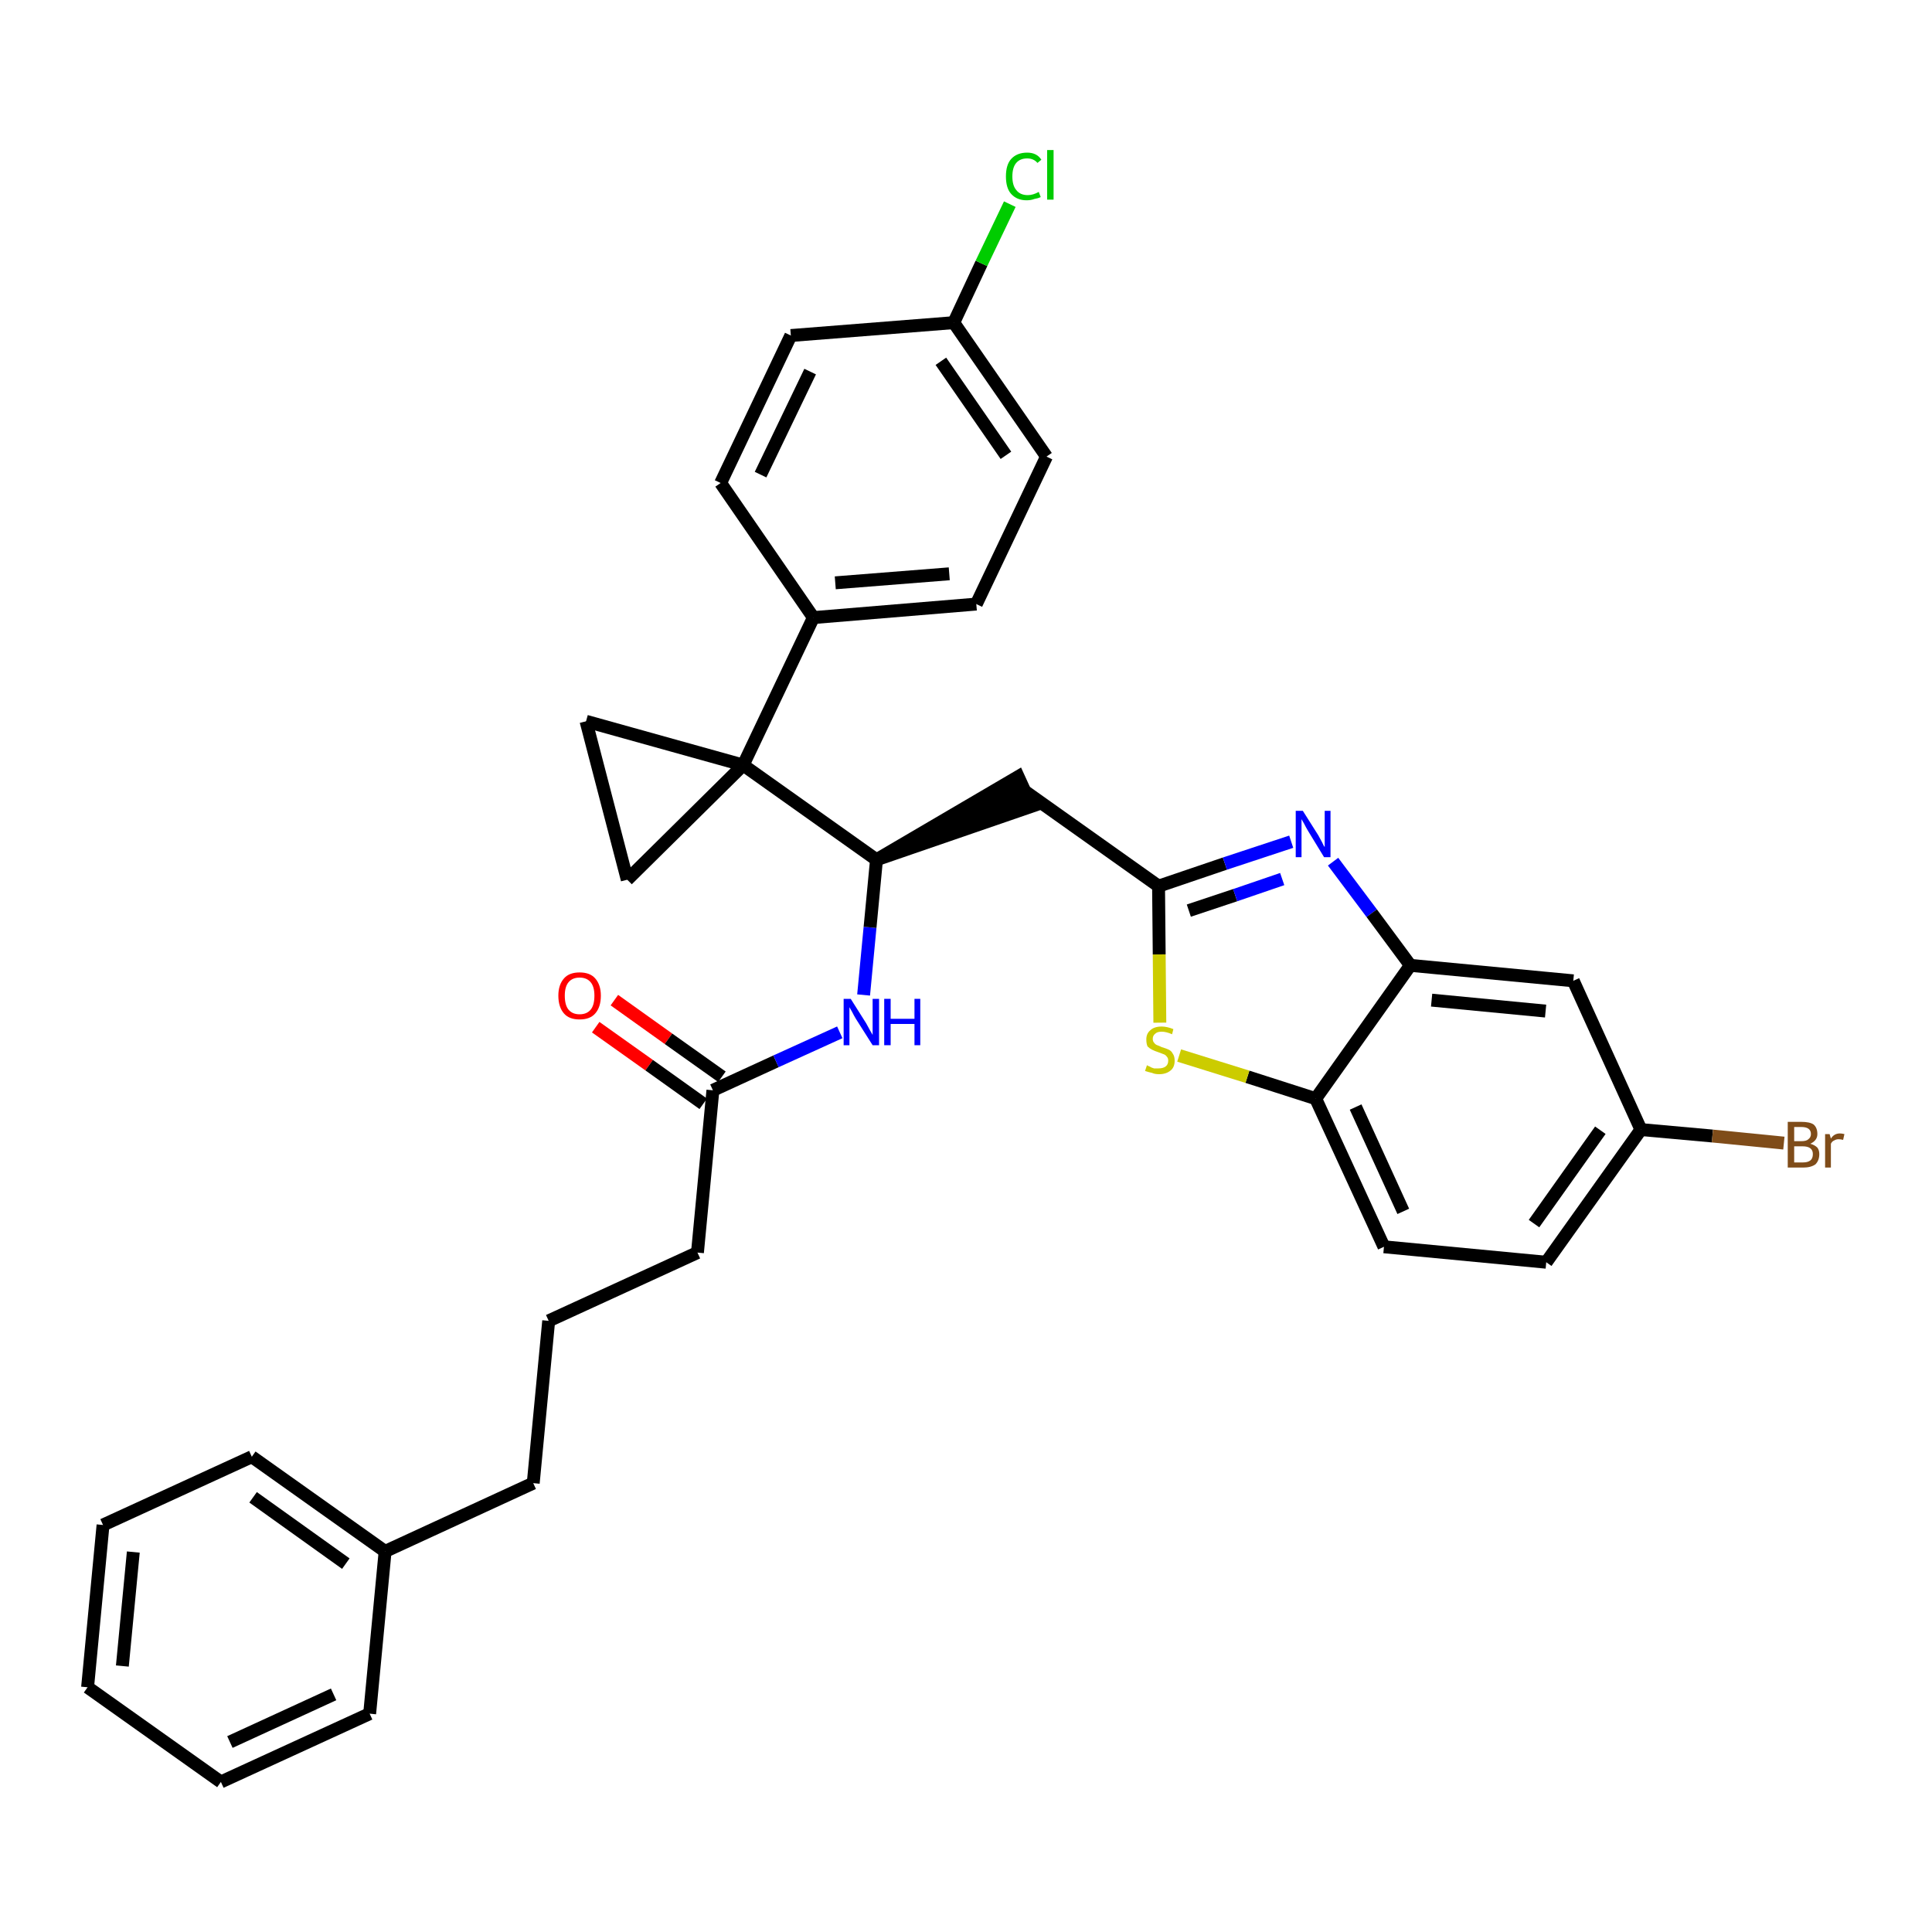 <?xml version='1.0' encoding='iso-8859-1'?>
<svg version='1.1' baseProfile='full'
              xmlns='http://www.w3.org/2000/svg'
                      xmlns:rdkit='http://www.rdkit.org/xml'
                      xmlns:xlink='http://www.w3.org/1999/xlink'
                  xml:space='preserve'
width='300px' height='300px' viewBox='0 0 300 300'>
<!-- END OF HEADER -->
<path class='bond-0 atom-0 atom-1' d='M 92.5,159.5 L 100.8,165.4' style='fill:none;fill-rule:evenodd;stroke:#FF0000;stroke-width:2.0px;stroke-linecap:butt;stroke-linejoin:miter;stroke-opacity:1' />
<path class='bond-0 atom-0 atom-1' d='M 100.8,165.4 L 109.2,171.4' style='fill:none;fill-rule:evenodd;stroke:#000000;stroke-width:2.0px;stroke-linecap:butt;stroke-linejoin:miter;stroke-opacity:1' />
<path class='bond-0 atom-0 atom-1' d='M 95.4,155.3 L 103.8,161.3' style='fill:none;fill-rule:evenodd;stroke:#FF0000;stroke-width:2.0px;stroke-linecap:butt;stroke-linejoin:miter;stroke-opacity:1' />
<path class='bond-0 atom-0 atom-1' d='M 103.8,161.3 L 112.1,167.2' style='fill:none;fill-rule:evenodd;stroke:#000000;stroke-width:2.0px;stroke-linecap:butt;stroke-linejoin:miter;stroke-opacity:1' />
<path class='bond-1 atom-1 atom-2' d='M 110.7,169.3 L 108.3,194.5' style='fill:none;fill-rule:evenodd;stroke:#000000;stroke-width:2.0px;stroke-linecap:butt;stroke-linejoin:miter;stroke-opacity:1' />
<path class='bond-10 atom-1 atom-11' d='M 110.7,169.3 L 120.5,164.8' style='fill:none;fill-rule:evenodd;stroke:#000000;stroke-width:2.0px;stroke-linecap:butt;stroke-linejoin:miter;stroke-opacity:1' />
<path class='bond-10 atom-1 atom-11' d='M 120.5,164.8 L 130.4,160.3' style='fill:none;fill-rule:evenodd;stroke:#0000FF;stroke-width:2.0px;stroke-linecap:butt;stroke-linejoin:miter;stroke-opacity:1' />
<path class='bond-2 atom-2 atom-3' d='M 108.3,194.5 L 85.2,205.1' style='fill:none;fill-rule:evenodd;stroke:#000000;stroke-width:2.0px;stroke-linecap:butt;stroke-linejoin:miter;stroke-opacity:1' />
<path class='bond-3 atom-3 atom-4' d='M 85.2,205.1 L 82.8,230.3' style='fill:none;fill-rule:evenodd;stroke:#000000;stroke-width:2.0px;stroke-linecap:butt;stroke-linejoin:miter;stroke-opacity:1' />
<path class='bond-4 atom-4 atom-5' d='M 82.8,230.3 L 59.8,240.9' style='fill:none;fill-rule:evenodd;stroke:#000000;stroke-width:2.0px;stroke-linecap:butt;stroke-linejoin:miter;stroke-opacity:1' />
<path class='bond-5 atom-5 atom-6' d='M 59.8,240.9 L 39.1,226.2' style='fill:none;fill-rule:evenodd;stroke:#000000;stroke-width:2.0px;stroke-linecap:butt;stroke-linejoin:miter;stroke-opacity:1' />
<path class='bond-5 atom-5 atom-6' d='M 53.7,242.8 L 39.3,232.5' style='fill:none;fill-rule:evenodd;stroke:#000000;stroke-width:2.0px;stroke-linecap:butt;stroke-linejoin:miter;stroke-opacity:1' />
<path class='bond-33 atom-10 atom-5' d='M 57.4,266.1 L 59.8,240.9' style='fill:none;fill-rule:evenodd;stroke:#000000;stroke-width:2.0px;stroke-linecap:butt;stroke-linejoin:miter;stroke-opacity:1' />
<path class='bond-6 atom-6 atom-7' d='M 39.1,226.2 L 16.0,236.8' style='fill:none;fill-rule:evenodd;stroke:#000000;stroke-width:2.0px;stroke-linecap:butt;stroke-linejoin:miter;stroke-opacity:1' />
<path class='bond-7 atom-7 atom-8' d='M 16.0,236.8 L 13.6,262.0' style='fill:none;fill-rule:evenodd;stroke:#000000;stroke-width:2.0px;stroke-linecap:butt;stroke-linejoin:miter;stroke-opacity:1' />
<path class='bond-7 atom-7 atom-8' d='M 20.7,241.0 L 19.0,258.7' style='fill:none;fill-rule:evenodd;stroke:#000000;stroke-width:2.0px;stroke-linecap:butt;stroke-linejoin:miter;stroke-opacity:1' />
<path class='bond-8 atom-8 atom-9' d='M 13.6,262.0 L 34.3,276.7' style='fill:none;fill-rule:evenodd;stroke:#000000;stroke-width:2.0px;stroke-linecap:butt;stroke-linejoin:miter;stroke-opacity:1' />
<path class='bond-9 atom-9 atom-10' d='M 34.3,276.7 L 57.4,266.1' style='fill:none;fill-rule:evenodd;stroke:#000000;stroke-width:2.0px;stroke-linecap:butt;stroke-linejoin:miter;stroke-opacity:1' />
<path class='bond-9 atom-9 atom-10' d='M 35.7,270.5 L 51.8,263.1' style='fill:none;fill-rule:evenodd;stroke:#000000;stroke-width:2.0px;stroke-linecap:butt;stroke-linejoin:miter;stroke-opacity:1' />
<path class='bond-11 atom-11 atom-12' d='M 134.1,154.5 L 135.1,144.0' style='fill:none;fill-rule:evenodd;stroke:#0000FF;stroke-width:2.0px;stroke-linecap:butt;stroke-linejoin:miter;stroke-opacity:1' />
<path class='bond-11 atom-11 atom-12' d='M 135.1,144.0 L 136.1,133.5' style='fill:none;fill-rule:evenodd;stroke:#000000;stroke-width:2.0px;stroke-linecap:butt;stroke-linejoin:miter;stroke-opacity:1' />
<path class='bond-12 atom-12 atom-13' d='M 136.1,133.5 L 160.2,125.2 L 158.1,120.6 Z' style='fill:#000000;fill-rule:evenodd;fill-opacity:1;stroke:#000000;stroke-width:2.0px;stroke-linecap:butt;stroke-linejoin:miter;stroke-opacity:1;' />
<path class='bond-23 atom-12 atom-24' d='M 136.1,133.5 L 115.4,118.8' style='fill:none;fill-rule:evenodd;stroke:#000000;stroke-width:2.0px;stroke-linecap:butt;stroke-linejoin:miter;stroke-opacity:1' />
<path class='bond-13 atom-13 atom-14' d='M 159.2,122.9 L 179.9,137.6' style='fill:none;fill-rule:evenodd;stroke:#000000;stroke-width:2.0px;stroke-linecap:butt;stroke-linejoin:miter;stroke-opacity:1' />
<path class='bond-14 atom-14 atom-15' d='M 179.9,137.6 L 190.2,134.1' style='fill:none;fill-rule:evenodd;stroke:#000000;stroke-width:2.0px;stroke-linecap:butt;stroke-linejoin:miter;stroke-opacity:1' />
<path class='bond-14 atom-14 atom-15' d='M 190.2,134.1 L 200.5,130.7' style='fill:none;fill-rule:evenodd;stroke:#0000FF;stroke-width:2.0px;stroke-linecap:butt;stroke-linejoin:miter;stroke-opacity:1' />
<path class='bond-14 atom-14 atom-15' d='M 184.6,141.4 L 191.8,139.0' style='fill:none;fill-rule:evenodd;stroke:#000000;stroke-width:2.0px;stroke-linecap:butt;stroke-linejoin:miter;stroke-opacity:1' />
<path class='bond-14 atom-14 atom-15' d='M 191.8,139.0 L 199.1,136.5' style='fill:none;fill-rule:evenodd;stroke:#0000FF;stroke-width:2.0px;stroke-linecap:butt;stroke-linejoin:miter;stroke-opacity:1' />
<path class='bond-34 atom-23 atom-14' d='M 180.1,158.8 L 180.0,148.2' style='fill:none;fill-rule:evenodd;stroke:#CCCC00;stroke-width:2.0px;stroke-linecap:butt;stroke-linejoin:miter;stroke-opacity:1' />
<path class='bond-34 atom-23 atom-14' d='M 180.0,148.2 L 179.9,137.6' style='fill:none;fill-rule:evenodd;stroke:#000000;stroke-width:2.0px;stroke-linecap:butt;stroke-linejoin:miter;stroke-opacity:1' />
<path class='bond-15 atom-15 atom-16' d='M 207.0,133.8 L 213.0,141.8' style='fill:none;fill-rule:evenodd;stroke:#0000FF;stroke-width:2.0px;stroke-linecap:butt;stroke-linejoin:miter;stroke-opacity:1' />
<path class='bond-15 atom-15 atom-16' d='M 213.0,141.8 L 219.0,149.9' style='fill:none;fill-rule:evenodd;stroke:#000000;stroke-width:2.0px;stroke-linecap:butt;stroke-linejoin:miter;stroke-opacity:1' />
<path class='bond-16 atom-16 atom-17' d='M 219.0,149.9 L 244.3,152.3' style='fill:none;fill-rule:evenodd;stroke:#000000;stroke-width:2.0px;stroke-linecap:butt;stroke-linejoin:miter;stroke-opacity:1' />
<path class='bond-16 atom-16 atom-17' d='M 222.3,155.3 L 240.0,157.0' style='fill:none;fill-rule:evenodd;stroke:#000000;stroke-width:2.0px;stroke-linecap:butt;stroke-linejoin:miter;stroke-opacity:1' />
<path class='bond-36 atom-22 atom-16' d='M 204.3,170.6 L 219.0,149.9' style='fill:none;fill-rule:evenodd;stroke:#000000;stroke-width:2.0px;stroke-linecap:butt;stroke-linejoin:miter;stroke-opacity:1' />
<path class='bond-17 atom-17 atom-18' d='M 244.3,152.3 L 254.8,175.4' style='fill:none;fill-rule:evenodd;stroke:#000000;stroke-width:2.0px;stroke-linecap:butt;stroke-linejoin:miter;stroke-opacity:1' />
<path class='bond-18 atom-18 atom-19' d='M 254.8,175.4 L 265.9,176.4' style='fill:none;fill-rule:evenodd;stroke:#000000;stroke-width:2.0px;stroke-linecap:butt;stroke-linejoin:miter;stroke-opacity:1' />
<path class='bond-18 atom-18 atom-19' d='M 265.9,176.4 L 277.0,177.5' style='fill:none;fill-rule:evenodd;stroke:#7F4C19;stroke-width:2.0px;stroke-linecap:butt;stroke-linejoin:miter;stroke-opacity:1' />
<path class='bond-19 atom-18 atom-20' d='M 254.8,175.4 L 240.1,196.0' style='fill:none;fill-rule:evenodd;stroke:#000000;stroke-width:2.0px;stroke-linecap:butt;stroke-linejoin:miter;stroke-opacity:1' />
<path class='bond-19 atom-18 atom-20' d='M 248.5,175.5 L 238.2,190.0' style='fill:none;fill-rule:evenodd;stroke:#000000;stroke-width:2.0px;stroke-linecap:butt;stroke-linejoin:miter;stroke-opacity:1' />
<path class='bond-20 atom-20 atom-21' d='M 240.1,196.0 L 214.9,193.6' style='fill:none;fill-rule:evenodd;stroke:#000000;stroke-width:2.0px;stroke-linecap:butt;stroke-linejoin:miter;stroke-opacity:1' />
<path class='bond-21 atom-21 atom-22' d='M 214.9,193.6 L 204.3,170.6' style='fill:none;fill-rule:evenodd;stroke:#000000;stroke-width:2.0px;stroke-linecap:butt;stroke-linejoin:miter;stroke-opacity:1' />
<path class='bond-21 atom-21 atom-22' d='M 217.9,188.1 L 210.5,171.9' style='fill:none;fill-rule:evenodd;stroke:#000000;stroke-width:2.0px;stroke-linecap:butt;stroke-linejoin:miter;stroke-opacity:1' />
<path class='bond-22 atom-22 atom-23' d='M 204.3,170.6 L 193.7,167.2' style='fill:none;fill-rule:evenodd;stroke:#000000;stroke-width:2.0px;stroke-linecap:butt;stroke-linejoin:miter;stroke-opacity:1' />
<path class='bond-22 atom-22 atom-23' d='M 193.7,167.2 L 183.1,163.9' style='fill:none;fill-rule:evenodd;stroke:#CCCC00;stroke-width:2.0px;stroke-linecap:butt;stroke-linejoin:miter;stroke-opacity:1' />
<path class='bond-24 atom-24 atom-25' d='M 115.4,118.8 L 126.3,95.9' style='fill:none;fill-rule:evenodd;stroke:#000000;stroke-width:2.0px;stroke-linecap:butt;stroke-linejoin:miter;stroke-opacity:1' />
<path class='bond-31 atom-24 atom-32' d='M 115.4,118.8 L 91.0,112.0' style='fill:none;fill-rule:evenodd;stroke:#000000;stroke-width:2.0px;stroke-linecap:butt;stroke-linejoin:miter;stroke-opacity:1' />
<path class='bond-35 atom-33 atom-24' d='M 97.4,136.6 L 115.4,118.8' style='fill:none;fill-rule:evenodd;stroke:#000000;stroke-width:2.0px;stroke-linecap:butt;stroke-linejoin:miter;stroke-opacity:1' />
<path class='bond-25 atom-25 atom-26' d='M 126.3,95.9 L 151.6,93.8' style='fill:none;fill-rule:evenodd;stroke:#000000;stroke-width:2.0px;stroke-linecap:butt;stroke-linejoin:miter;stroke-opacity:1' />
<path class='bond-25 atom-25 atom-26' d='M 129.7,90.5 L 147.4,89.1' style='fill:none;fill-rule:evenodd;stroke:#000000;stroke-width:2.0px;stroke-linecap:butt;stroke-linejoin:miter;stroke-opacity:1' />
<path class='bond-37 atom-31 atom-25' d='M 111.9,75.0 L 126.3,95.9' style='fill:none;fill-rule:evenodd;stroke:#000000;stroke-width:2.0px;stroke-linecap:butt;stroke-linejoin:miter;stroke-opacity:1' />
<path class='bond-26 atom-26 atom-27' d='M 151.6,93.8 L 162.5,70.9' style='fill:none;fill-rule:evenodd;stroke:#000000;stroke-width:2.0px;stroke-linecap:butt;stroke-linejoin:miter;stroke-opacity:1' />
<path class='bond-27 atom-27 atom-28' d='M 162.5,70.9 L 148.1,50.1' style='fill:none;fill-rule:evenodd;stroke:#000000;stroke-width:2.0px;stroke-linecap:butt;stroke-linejoin:miter;stroke-opacity:1' />
<path class='bond-27 atom-27 atom-28' d='M 156.2,70.7 L 146.1,56.1' style='fill:none;fill-rule:evenodd;stroke:#000000;stroke-width:2.0px;stroke-linecap:butt;stroke-linejoin:miter;stroke-opacity:1' />
<path class='bond-28 atom-28 atom-29' d='M 148.1,50.1 L 152.4,40.9' style='fill:none;fill-rule:evenodd;stroke:#000000;stroke-width:2.0px;stroke-linecap:butt;stroke-linejoin:miter;stroke-opacity:1' />
<path class='bond-28 atom-28 atom-29' d='M 152.4,40.9 L 156.8,31.7' style='fill:none;fill-rule:evenodd;stroke:#00CC00;stroke-width:2.0px;stroke-linecap:butt;stroke-linejoin:miter;stroke-opacity:1' />
<path class='bond-29 atom-28 atom-30' d='M 148.1,50.1 L 122.8,52.1' style='fill:none;fill-rule:evenodd;stroke:#000000;stroke-width:2.0px;stroke-linecap:butt;stroke-linejoin:miter;stroke-opacity:1' />
<path class='bond-30 atom-30 atom-31' d='M 122.8,52.1 L 111.9,75.0' style='fill:none;fill-rule:evenodd;stroke:#000000;stroke-width:2.0px;stroke-linecap:butt;stroke-linejoin:miter;stroke-opacity:1' />
<path class='bond-30 atom-30 atom-31' d='M 125.8,57.7 L 118.1,73.7' style='fill:none;fill-rule:evenodd;stroke:#000000;stroke-width:2.0px;stroke-linecap:butt;stroke-linejoin:miter;stroke-opacity:1' />
<path class='bond-32 atom-32 atom-33' d='M 91.0,112.0 L 97.4,136.6' style='fill:none;fill-rule:evenodd;stroke:#000000;stroke-width:2.0px;stroke-linecap:butt;stroke-linejoin:miter;stroke-opacity:1' />
<path  class='atom-0' d='M 86.7 154.6
Q 86.7 152.9, 87.6 151.9
Q 88.4 151.0, 90.0 151.0
Q 91.6 151.0, 92.4 151.9
Q 93.3 152.9, 93.3 154.6
Q 93.3 156.4, 92.4 157.4
Q 91.6 158.3, 90.0 158.3
Q 88.4 158.3, 87.6 157.4
Q 86.7 156.4, 86.7 154.6
M 90.0 157.5
Q 91.1 157.5, 91.7 156.8
Q 92.3 156.1, 92.3 154.6
Q 92.3 153.2, 91.7 152.5
Q 91.1 151.8, 90.0 151.8
Q 88.9 151.8, 88.3 152.5
Q 87.7 153.2, 87.7 154.6
Q 87.7 156.1, 88.3 156.8
Q 88.9 157.5, 90.0 157.5
' fill='#FF0000'/>
<path  class='atom-11' d='M 132.1 155.1
L 134.5 158.9
Q 134.7 159.3, 135.1 160.0
Q 135.5 160.7, 135.5 160.7
L 135.5 155.1
L 136.5 155.1
L 136.5 162.3
L 135.5 162.3
L 132.9 158.2
Q 132.6 157.7, 132.3 157.1
Q 132.0 156.6, 131.9 156.4
L 131.9 162.3
L 131.0 162.3
L 131.0 155.1
L 132.1 155.1
' fill='#0000FF'/>
<path  class='atom-11' d='M 137.3 155.1
L 138.3 155.1
L 138.3 158.2
L 142.0 158.2
L 142.0 155.1
L 142.9 155.1
L 142.9 162.3
L 142.0 162.3
L 142.0 159.0
L 138.3 159.0
L 138.3 162.3
L 137.3 162.3
L 137.3 155.1
' fill='#0000FF'/>
<path  class='atom-15' d='M 202.3 125.9
L 204.7 129.7
Q 204.9 130.1, 205.3 130.8
Q 205.6 131.5, 205.7 131.5
L 205.7 125.9
L 206.6 125.9
L 206.6 133.1
L 205.6 133.1
L 203.1 129.0
Q 202.8 128.5, 202.5 127.9
Q 202.2 127.4, 202.1 127.2
L 202.1 133.1
L 201.2 133.1
L 201.2 125.9
L 202.3 125.9
' fill='#0000FF'/>
<path  class='atom-19' d='M 281.1 177.6
Q 281.8 177.8, 282.2 178.2
Q 282.5 178.6, 282.5 179.2
Q 282.5 180.2, 281.9 180.8
Q 281.2 181.3, 280.0 181.3
L 277.6 181.3
L 277.6 174.2
L 279.7 174.2
Q 281.0 174.2, 281.6 174.6
Q 282.2 175.1, 282.2 176.1
Q 282.2 177.1, 281.1 177.6
M 278.6 175.0
L 278.6 177.2
L 279.7 177.2
Q 280.5 177.2, 280.8 176.9
Q 281.2 176.6, 281.2 176.1
Q 281.2 175.0, 279.7 175.0
L 278.6 175.0
M 280.0 180.5
Q 280.7 180.5, 281.1 180.2
Q 281.5 179.9, 281.5 179.2
Q 281.5 178.6, 281.1 178.3
Q 280.7 178.0, 279.9 178.0
L 278.6 178.0
L 278.6 180.5
L 280.0 180.5
' fill='#7F4C19'/>
<path  class='atom-19' d='M 284.1 176.1
L 284.3 176.8
Q 284.8 176.0, 285.7 176.0
Q 286.0 176.0, 286.4 176.1
L 286.2 177.0
Q 285.8 176.9, 285.5 176.9
Q 285.1 176.9, 284.8 177.1
Q 284.5 177.2, 284.3 177.6
L 284.3 181.3
L 283.4 181.3
L 283.4 176.1
L 284.1 176.1
' fill='#7F4C19'/>
<path  class='atom-23' d='M 178.1 165.4
Q 178.2 165.5, 178.5 165.6
Q 178.8 165.8, 179.2 165.9
Q 179.6 165.9, 179.9 165.9
Q 180.6 165.9, 181.0 165.6
Q 181.4 165.3, 181.4 164.7
Q 181.4 164.3, 181.2 164.1
Q 181.0 163.8, 180.7 163.7
Q 180.4 163.6, 179.9 163.4
Q 179.3 163.2, 178.9 163.0
Q 178.5 162.8, 178.2 162.5
Q 178.0 162.1, 178.0 161.4
Q 178.0 160.5, 178.6 160.0
Q 179.2 159.4, 180.4 159.4
Q 181.2 159.4, 182.2 159.8
L 182.0 160.6
Q 181.1 160.2, 180.4 160.2
Q 179.7 160.2, 179.4 160.5
Q 179.0 160.8, 179.0 161.3
Q 179.0 161.7, 179.2 161.9
Q 179.4 162.2, 179.7 162.3
Q 180.0 162.4, 180.4 162.6
Q 181.1 162.8, 181.5 163.0
Q 181.9 163.2, 182.1 163.6
Q 182.4 164.0, 182.4 164.7
Q 182.4 165.7, 181.8 166.2
Q 181.1 166.8, 180.0 166.8
Q 179.3 166.8, 178.9 166.6
Q 178.4 166.5, 177.8 166.3
L 178.1 165.4
' fill='#CCCC00'/>
<path  class='atom-29' d='M 156.2 27.4
Q 156.2 25.6, 157.0 24.7
Q 157.9 23.7, 159.5 23.7
Q 161.0 23.7, 161.7 24.8
L 161.1 25.3
Q 160.5 24.6, 159.5 24.6
Q 158.4 24.6, 157.8 25.3
Q 157.2 26.0, 157.2 27.4
Q 157.2 28.8, 157.8 29.5
Q 158.4 30.3, 159.6 30.3
Q 160.4 30.3, 161.3 29.8
L 161.6 30.6
Q 161.2 30.8, 160.6 30.9
Q 160.1 31.1, 159.4 31.1
Q 157.9 31.1, 157.0 30.1
Q 156.2 29.2, 156.2 27.4
' fill='#00CC00'/>
<path  class='atom-29' d='M 162.6 23.3
L 163.6 23.3
L 163.6 31.0
L 162.6 31.0
L 162.6 23.3
' fill='#00CC00'/>
</svg>

